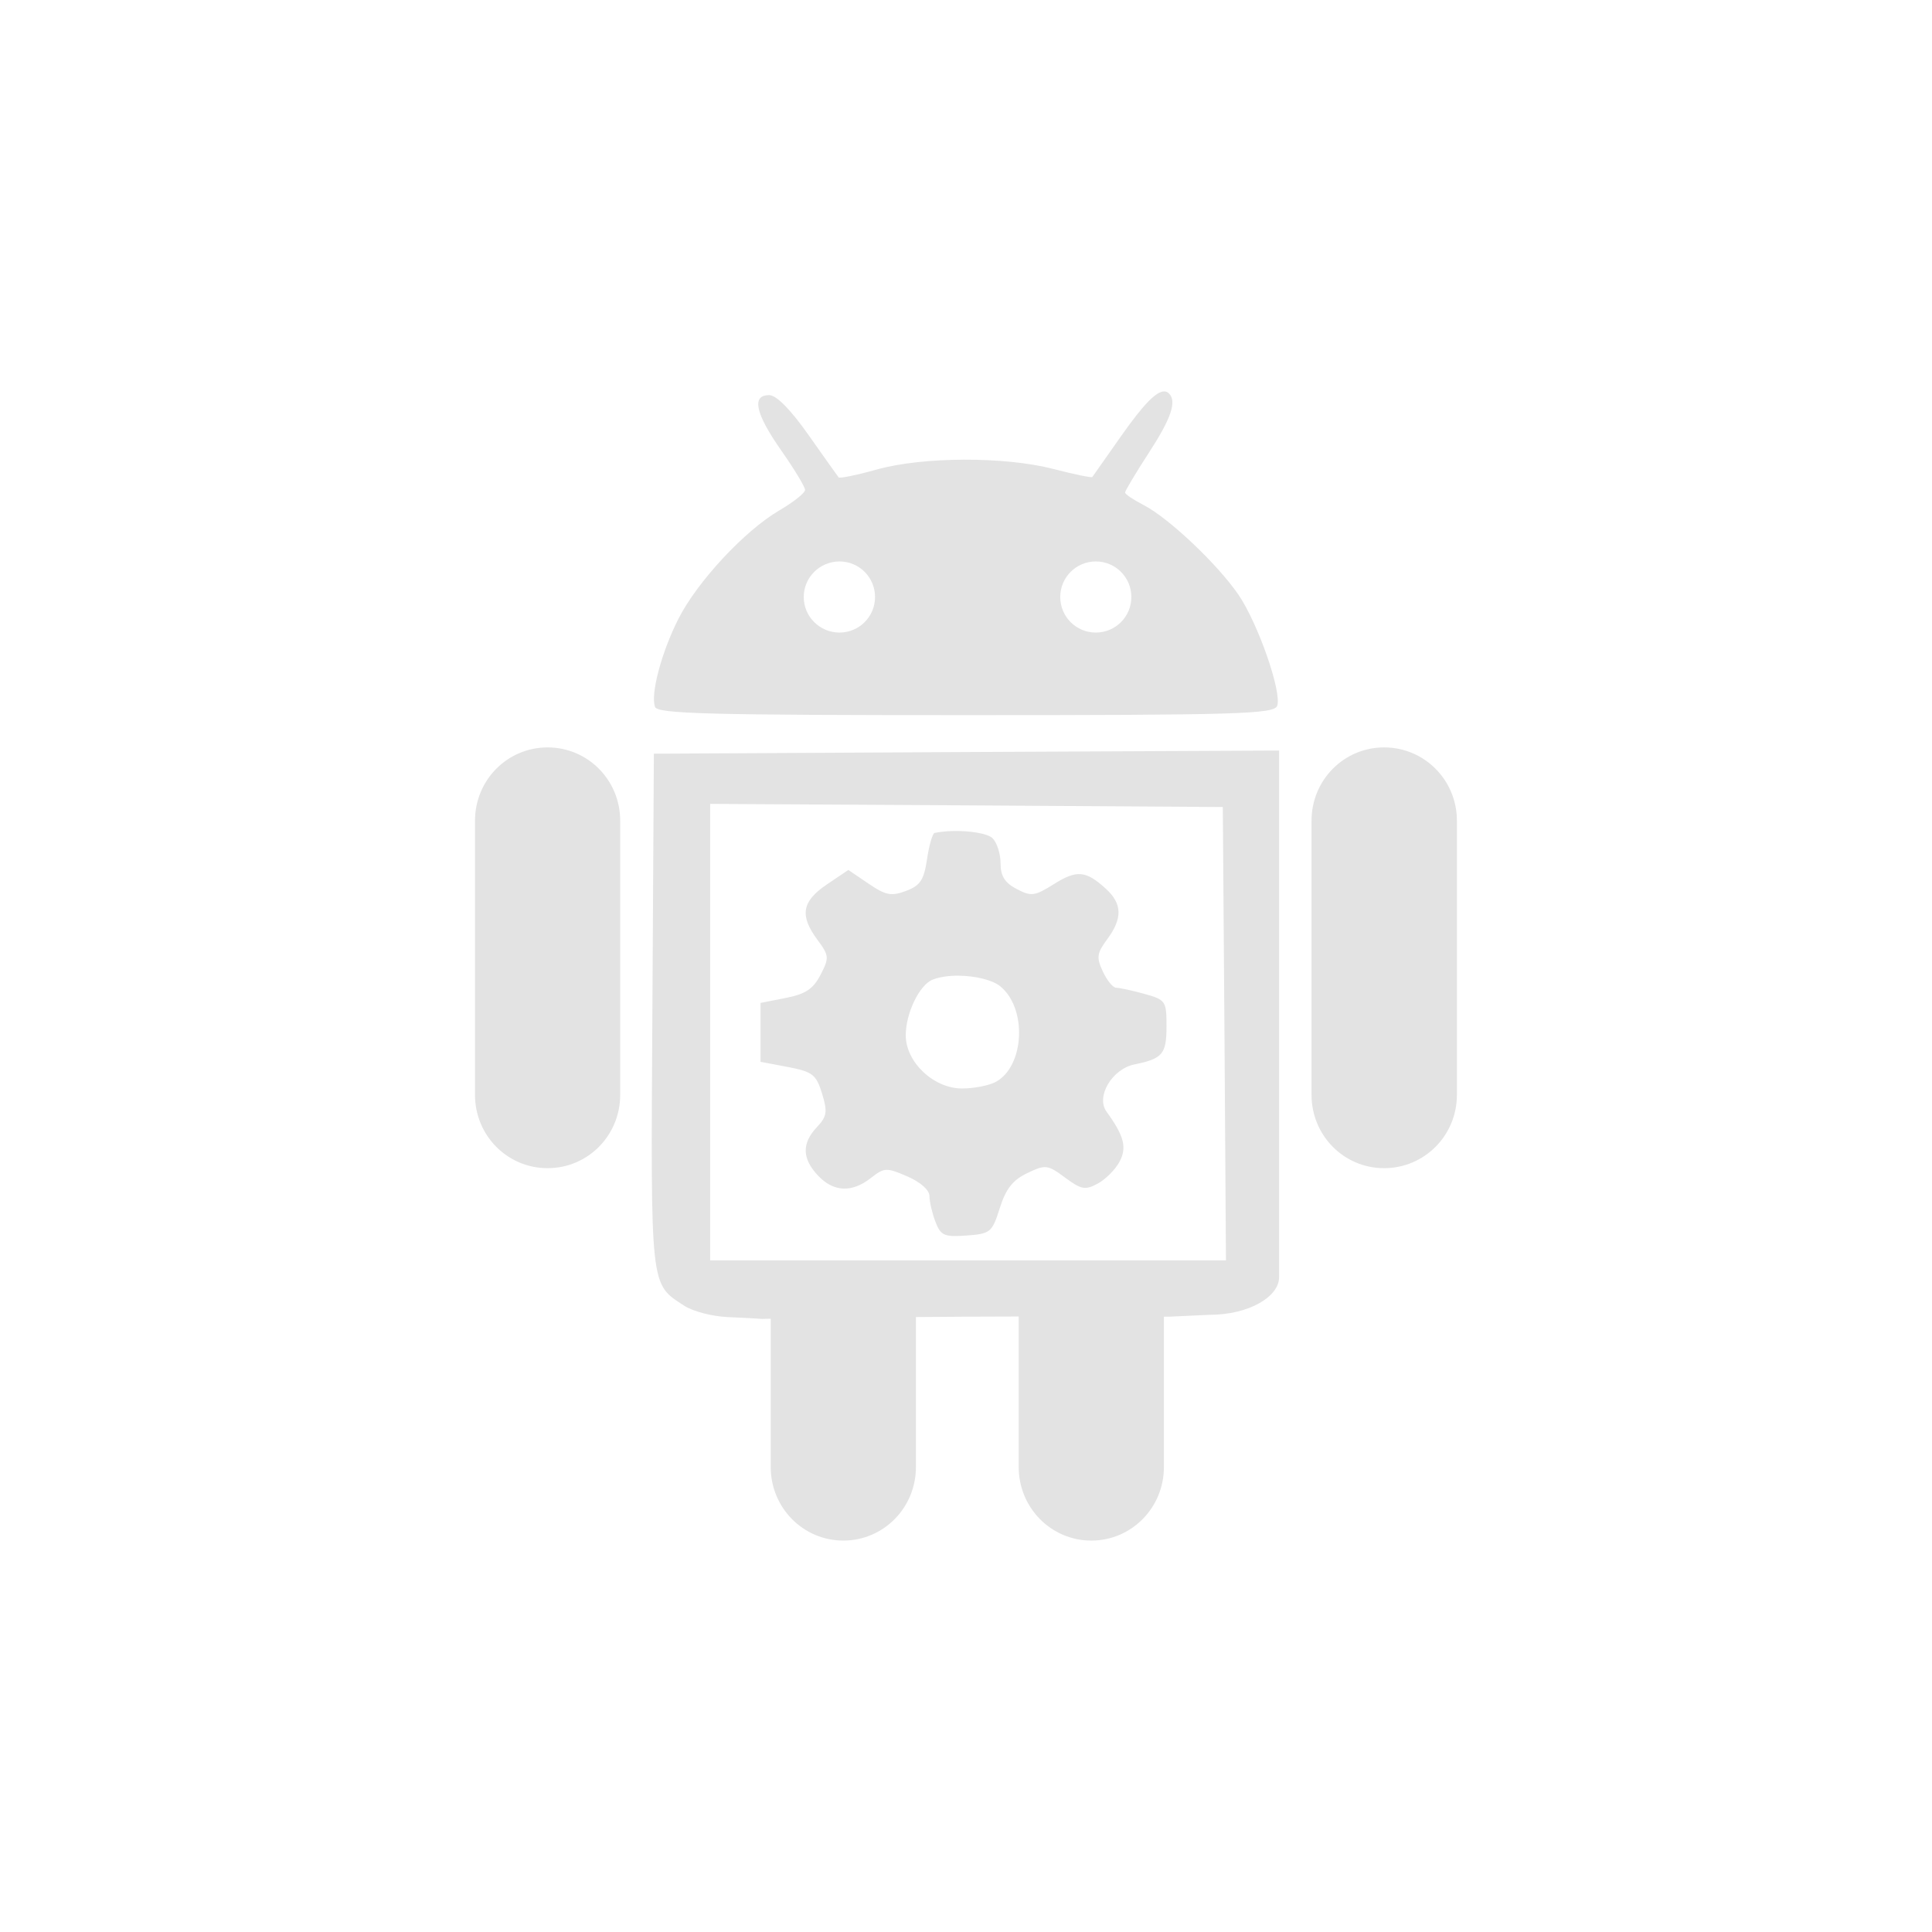 <?xml version="1.0" encoding="UTF-8" standalone="no"?>
<svg
   xmlns:dc="http://purl.org/dc/elements/1.1/"
   xmlns:cc="http://creativecommons.org/ns#"
   xmlns:rdf="http://www.w3.org/1999/02/22-rdf-syntax-ns#"
   xmlns:svg="http://www.w3.org/2000/svg"
   xmlns="http://www.w3.org/2000/svg"
   xmlns:sodipodi="http://sodipodi.sourceforge.net/DTD/sodipodi-0.dtd"
   xmlns:inkscape="http://www.inkscape.org/namespaces/inkscape"
   height="512"
   viewBox="0 0 512 512"
   width="512"
   version="1.1"
   id="svg2"
   inkscape:version="0.91 r"
   sodipodi:docname="androidstudio.svg">
  <defs
     id="defs15" />
  <sodipodi:namedview
     pagecolor="#ffffff"
     bordercolor="#666666"
     borderopacity="1"
     objecttolerance="10"
     gridtolerance="10"
     guidetolerance="10"
     inkscape:pageopacity="0"
     inkscape:pageshadow="2"
     inkscape:window-width="1920"
     inkscape:window-height="1028"
     id="namedview13"
     showgrid="false"
     inkscape:zoom="0.4609375"
     inkscape:cx="256"
     inkscape:cy="256"
     inkscape:window-x="0"
     inkscape:window-y="0"
     inkscape:window-maximized="1"
     inkscape:current-layer="svg2" />
  <path
     id="path66"
     d="m308.52 103.73c-2.165-0.011-5.599 3.582-11.337 11.73-4.04 5.743-7.513 10.68-7.705 10.945-0.193 0.264-4.833-0.705-10.258-2.11-12.973-3.362-34.69-3.285-46.92 0.147-5.268 1.478-9.797 2.398-10.06 2.061-0.265-0.336-3.844-5.359-7.951-11.19-4.782-6.789-8.531-10.601-10.454-10.601-4.72 0-3.678 4.849 3.239 14.724 3.456 4.932 6.282 9.616 6.282 10.405s-3.091 3.233-6.871 5.448c-9.173 5.376-21.706 18.859-26.699 28.712-4.503 8.887-7.455 20.05-6.184 23.362 0.69 1.798 14.606 2.16 82.4 2.16 72.15 0 81.63-0.304 82.45-2.454 1.349-3.516-5.083-21.957-10.307-29.546-5.552-8.07-18.434-20.245-25.03-23.656-2.727-1.41-4.957-2.891-4.957-3.337 0-0.447 2.827-5.186 6.282-10.503 5.951-9.157 7.471-13.633 5.35-15.755-0.377-0.377-0.776-0.537-1.276-0.54m-86.04 45.06c5.214 0 9.423 4.209 9.423 9.423s-4.21 9.423-9.423 9.423c-5.215 0-9.472-4.209-9.472-9.423s4.258-9.423 9.472-9.423m67.926 0c5.214 0 9.423 4.209 9.423 9.423s-4.21 9.423-9.423 9.423c-5.214 0-9.423-4.209-9.423-9.423s4.209-9.423 9.423-9.423m-145.28 49.28c-10.66 0-19.239 8.656-19.239 19.435v72.64c0 10.779 8.579 19.435 19.239 19.435 10.659 0 19.239-8.656 19.239-19.435v-72.64c0-10.779-8.58-19.435-19.239-19.435m221.69 0c-10.66 0-19.239 8.656-19.239 19.435v72.64c0 10.779 8.58 19.435 19.239 19.435 10.66 0 19.288-8.656 19.288-19.435v-72.64c0-10.779-8.629-19.435-19.288-19.435m-27.828 0.834-82.85 0.393-82.85 0.442-0.393 68.17c-0.445 74.21-0.667 72.17 8.442 78.13 2.236 1.465 7.371 2.814 11.386 2.994 4.02 0.18 8.148 0.396 9.227 0.491 0.926-0.014 1.399-0.036 2.307-0.049v39.31c0 10.779 8.58 19.485 19.239 19.485 10.66 0 19.239-8.705 19.239-19.485v-39.754c10.967-0.102 19.655-0.128 27.24-0.147v39.902c0 10.779 8.579 19.485 19.239 19.485 10.659 0 19.239-8.705 19.239-19.485v-39.853c0.47 0.001 1 0 1.472 0l10.552-0.491c10.617 0 18.503-4.847 18.503-9.963v-139.57m-150.77 14.13 67.926 0.393 67.926 0.442 0.442 60.07 0.393 60.07h-136.69v-120.99m63.951 7.215c-1.562 0.052-3.088 0.226-4.466 0.491-0.549 0.106-1.456 3.213-2.01 6.92-0.836 5.572-1.778 7.02-5.546 8.442-3.892 1.469-5.372 1.206-9.963-1.914l-5.35-3.632-5.742 3.877c-6.581 4.472-7.218 8.182-2.454 14.626 3.096 4.188 3.183 4.734 0.834 9.276-1.941 3.754-3.973 5.106-9.178 6.135l-6.724 1.325v15.608l7.264 1.374c6.513 1.259 7.489 1.993 9.03 7.02 1.491 4.857 1.31 6.076-1.374 8.932-4.02 4.28-3.944 8.298 0.295 12.81 4.138 4.405 8.998 4.601 14.04 0.638 3.546-2.788 4.131-2.789 9.669-0.393 3.484 1.508 5.841 3.619 5.84 5.202 0 1.468 0.709 4.507 1.571 6.773 1.399 3.68 2.279 4.113 8.245 3.681 6.365-0.46 6.788-0.845 8.834-7.313 1.606-5.074 3.443-7.405 7.264-9.227 4.848-2.312 5.376-2.249 10.01 1.178 4.287 3.169 5.326 3.392 8.638 1.62 2.078-1.112 4.69-3.734 5.792-5.791 2.034-3.802 1.242-6.847-3.436-13.301-2.876-3.97 1.469-11.304 7.411-12.515 7.495-1.528 8.491-2.742 8.491-10.159 0-6.637-0.225-6.967-5.89-8.54-3.239-0.9-6.596-1.608-7.46-1.62-0.863-0.011-2.44-1.965-3.534-4.319-1.731-3.728-1.579-4.81 1.178-8.54 4.109-5.557 3.979-9.422-0.393-13.399-5.303-4.825-7.677-5.02-13.791-1.178-5.05 3.173-5.965 3.294-9.816 1.276-3.124-1.637-4.27-3.425-4.27-6.773 0-2.502-0.932-5.496-2.11-6.675-1.296-1.296-6.209-2.07-10.896-1.914m1.963 38.33c4.311 0.053 8.842 1.094 10.945 2.798 7.211 5.842 6.472 21.254-1.227 25.374-1.741 0.932-5.737 1.718-8.883 1.718-7.521 0-14.92-6.974-14.92-14.09 0-5.909 3.661-13.428 7.166-14.773 1.858-0.713 4.334-1.063 6.92-1.031"
     fill-rule="evenodd"
     fill="#E3E3E3" />
</svg>
